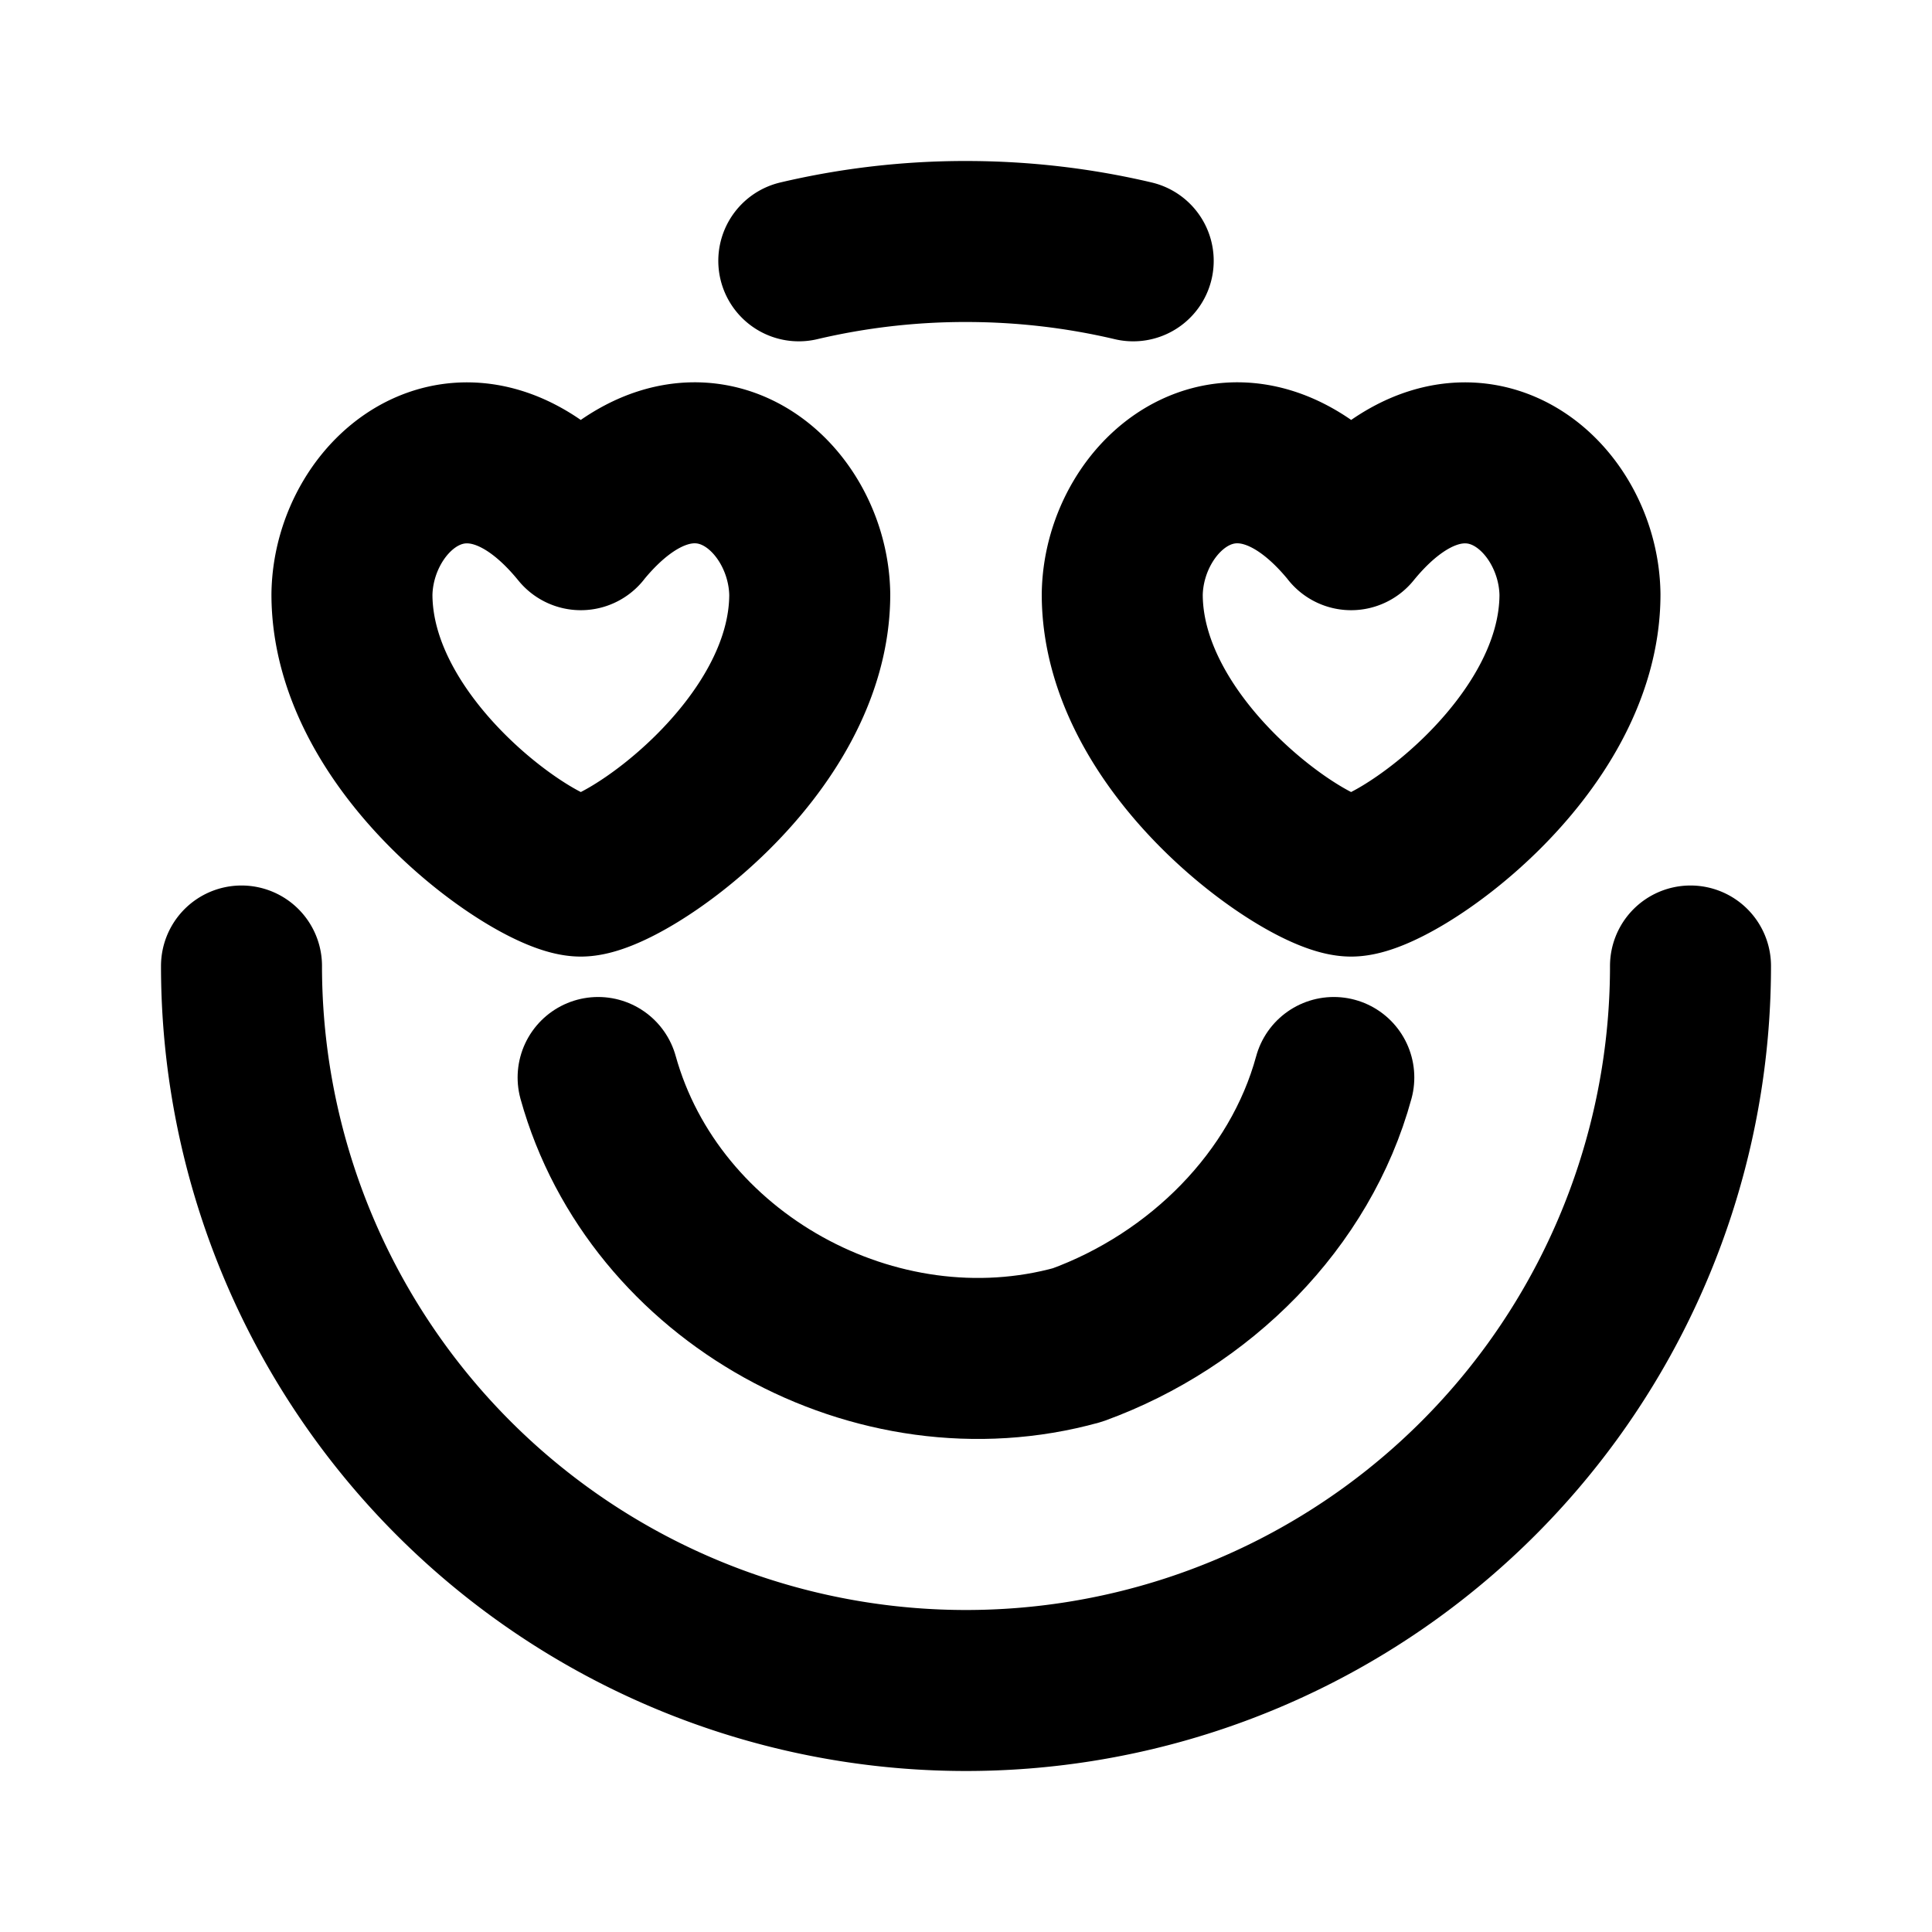 <svg xmlns="http://www.w3.org/2000/svg" width="24" height="24" fill="none" viewBox="0 0 24 24">
  <path stroke="#000" stroke-linecap="round" stroke-linejoin="round" stroke-width="2" d="M21 12a9 9 0 1 1-18 0m6.923-8.76A9.026 9.026 0 0 1 12 3c.715 0 1.41.083 2.077.24M7.215 6.58c-1.373-1.686-2.824-.488-2.843.803 0 1.922 2.3 3.5 2.843 3.5.544 0 2.844-1.578 2.844-3.5-.02-1.291-1.47-2.49-2.844-.804Zm9.569 0c1.374-1.686 2.824-.488 2.843.803 0 1.922-2.3 3.5-2.843 3.5-.543 0-2.843-1.578-2.843-3.5.019-1.291 1.47-2.49 2.843-.804Z"/>
  <path stroke="#000" stroke-linecap="round" stroke-linejoin="round" stroke-width="2" d="M7.43 13.385c.693 2.492 3.462 4.015 5.955 3.323 1.523-.554 2.769-1.8 3.184-3.323"/>
</svg>
